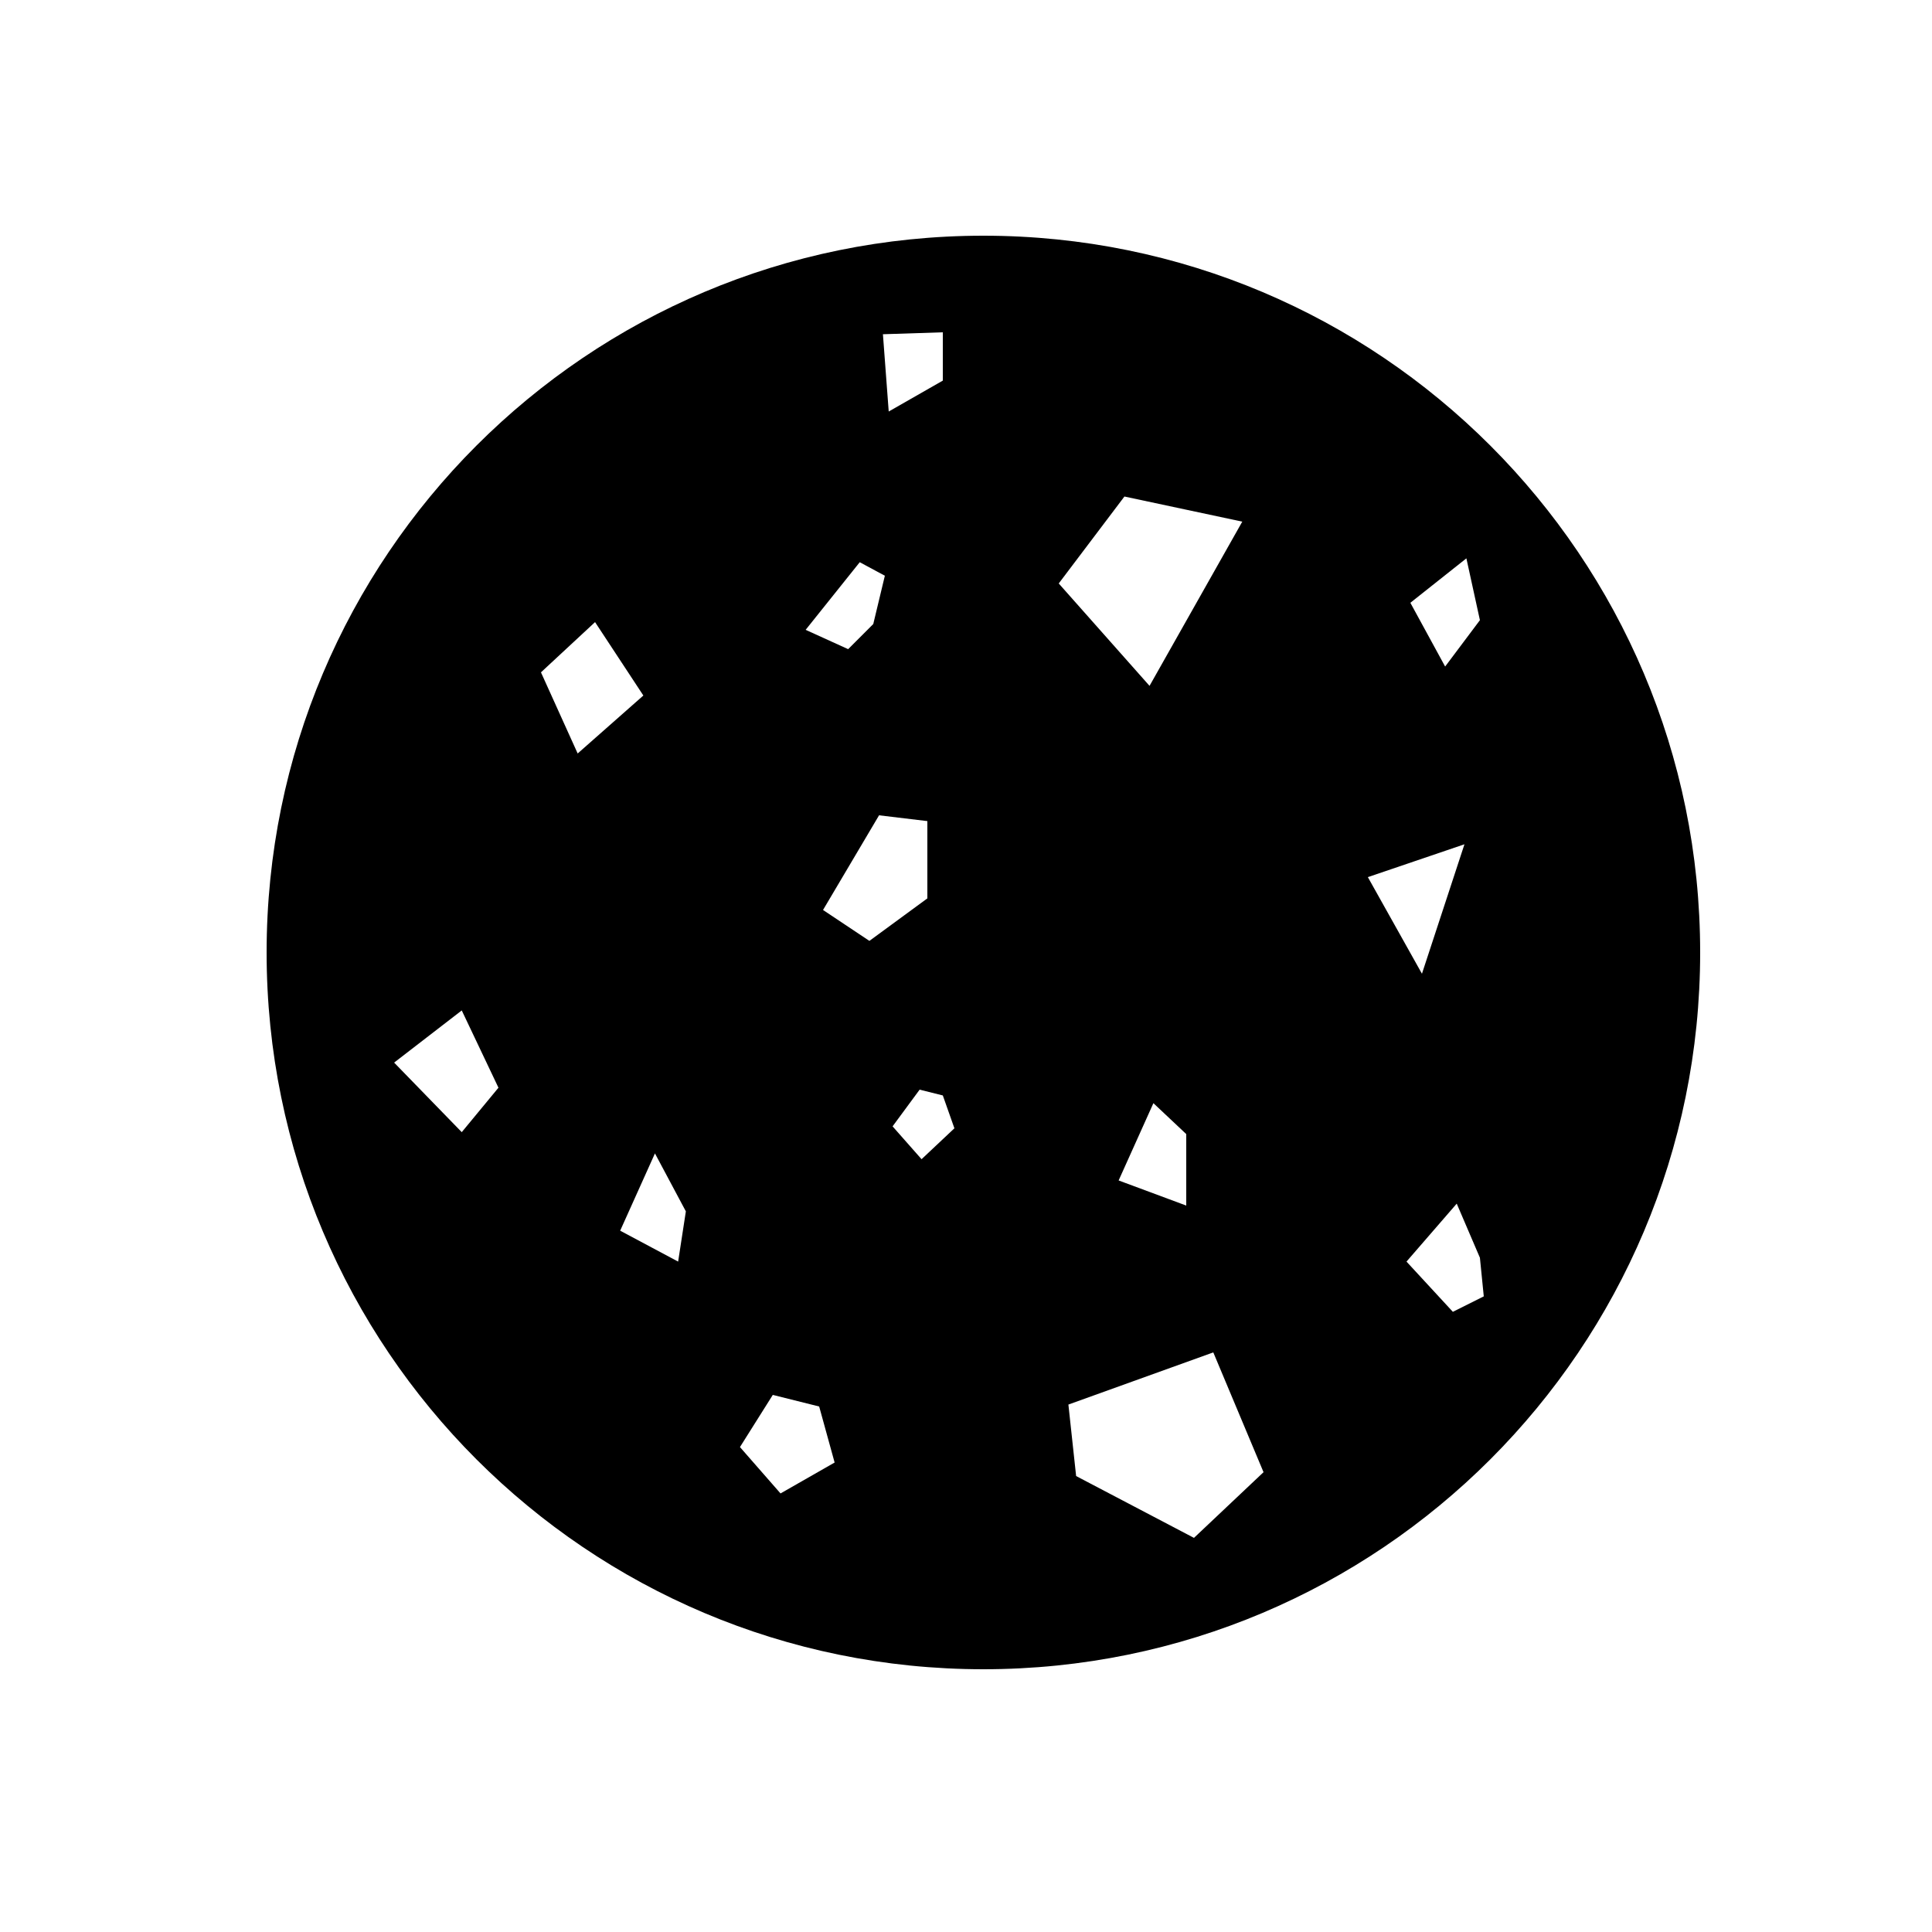 <?xml version="1.0" encoding="utf-8"?>
<!-- Generator: Adobe Illustrator 20.1.0, SVG Export Plug-In . SVG Version: 6.00 Build 0)  -->
<svg version="1.1" id="Layer_1" xmlns="http://www.w3.org/2000/svg" xmlns:xlink="http://www.w3.org/1999/xlink" x="0px" y="0px"
	 viewBox="0 0 100 100" style="enable-background:new 0 0 100 100;" xml:space="preserve">
<path d="M88,49.3c0,20.5-16.6,37.1-37.1,37.1c-20.5,0-37.1-16.6-37.1-37.1s16.6-37.1,37.1-37.1C71.4,12.2,88,28.8,88,49.3L88,49.3z
	 M28,34.8l1.9,4.2l3.4-3l-2.5-3.8L28,34.8z M58.2,25.7l-3.4,4.5l4.7,5.3l4.8-8.5L58.2,25.7z M75.8,43.7l-5,1.7l2.8,5L75.8,43.7
	 M59.7,57.1l-1.8,4l3.5,1.3v-3.7L59.7,57.1 M45.5,42.2l-2.9,4.9l2.4,1.6l3-2.2v-4L45.5,42.2 M23.9,52.3l-3.5,2.7l3.5,3.6l1.9-2.3
	L23.9,52.3 M33.9,59.7l-1.8,4l3,1.6l0.4-2.6L33.9,59.7 M44.5,29.1l-2.8,3.5l2.2,1l1.3-1.3l0.6-2.5L44.5,29.1 M75.4,62.3l-2.6,3
	l2.4,2.6l1.6-0.8l-0.2-2L75.4,62.3 M45.7,17.3l0.3,4l2.8-1.6v-2.5L45.7,17.3L45.7,17.3z M47.6,56.4l-1.4,1.9l1.5,1.7l1.7-1.6
	l-0.6-1.7L47.6,56.4 M40,72.2l-1.7,2.7l2.1,2.4l2.8-1.6l-0.8-2.9L40,72.2 M75.9,28.9L73,31.2l1.8,3.3l1.8-2.4L75.9,28.9 M55.3,72.7
	l0.4,3.7l6.1,3.2l3.6-3.4L62.8,70L55.3,72.7"/>
</svg>
